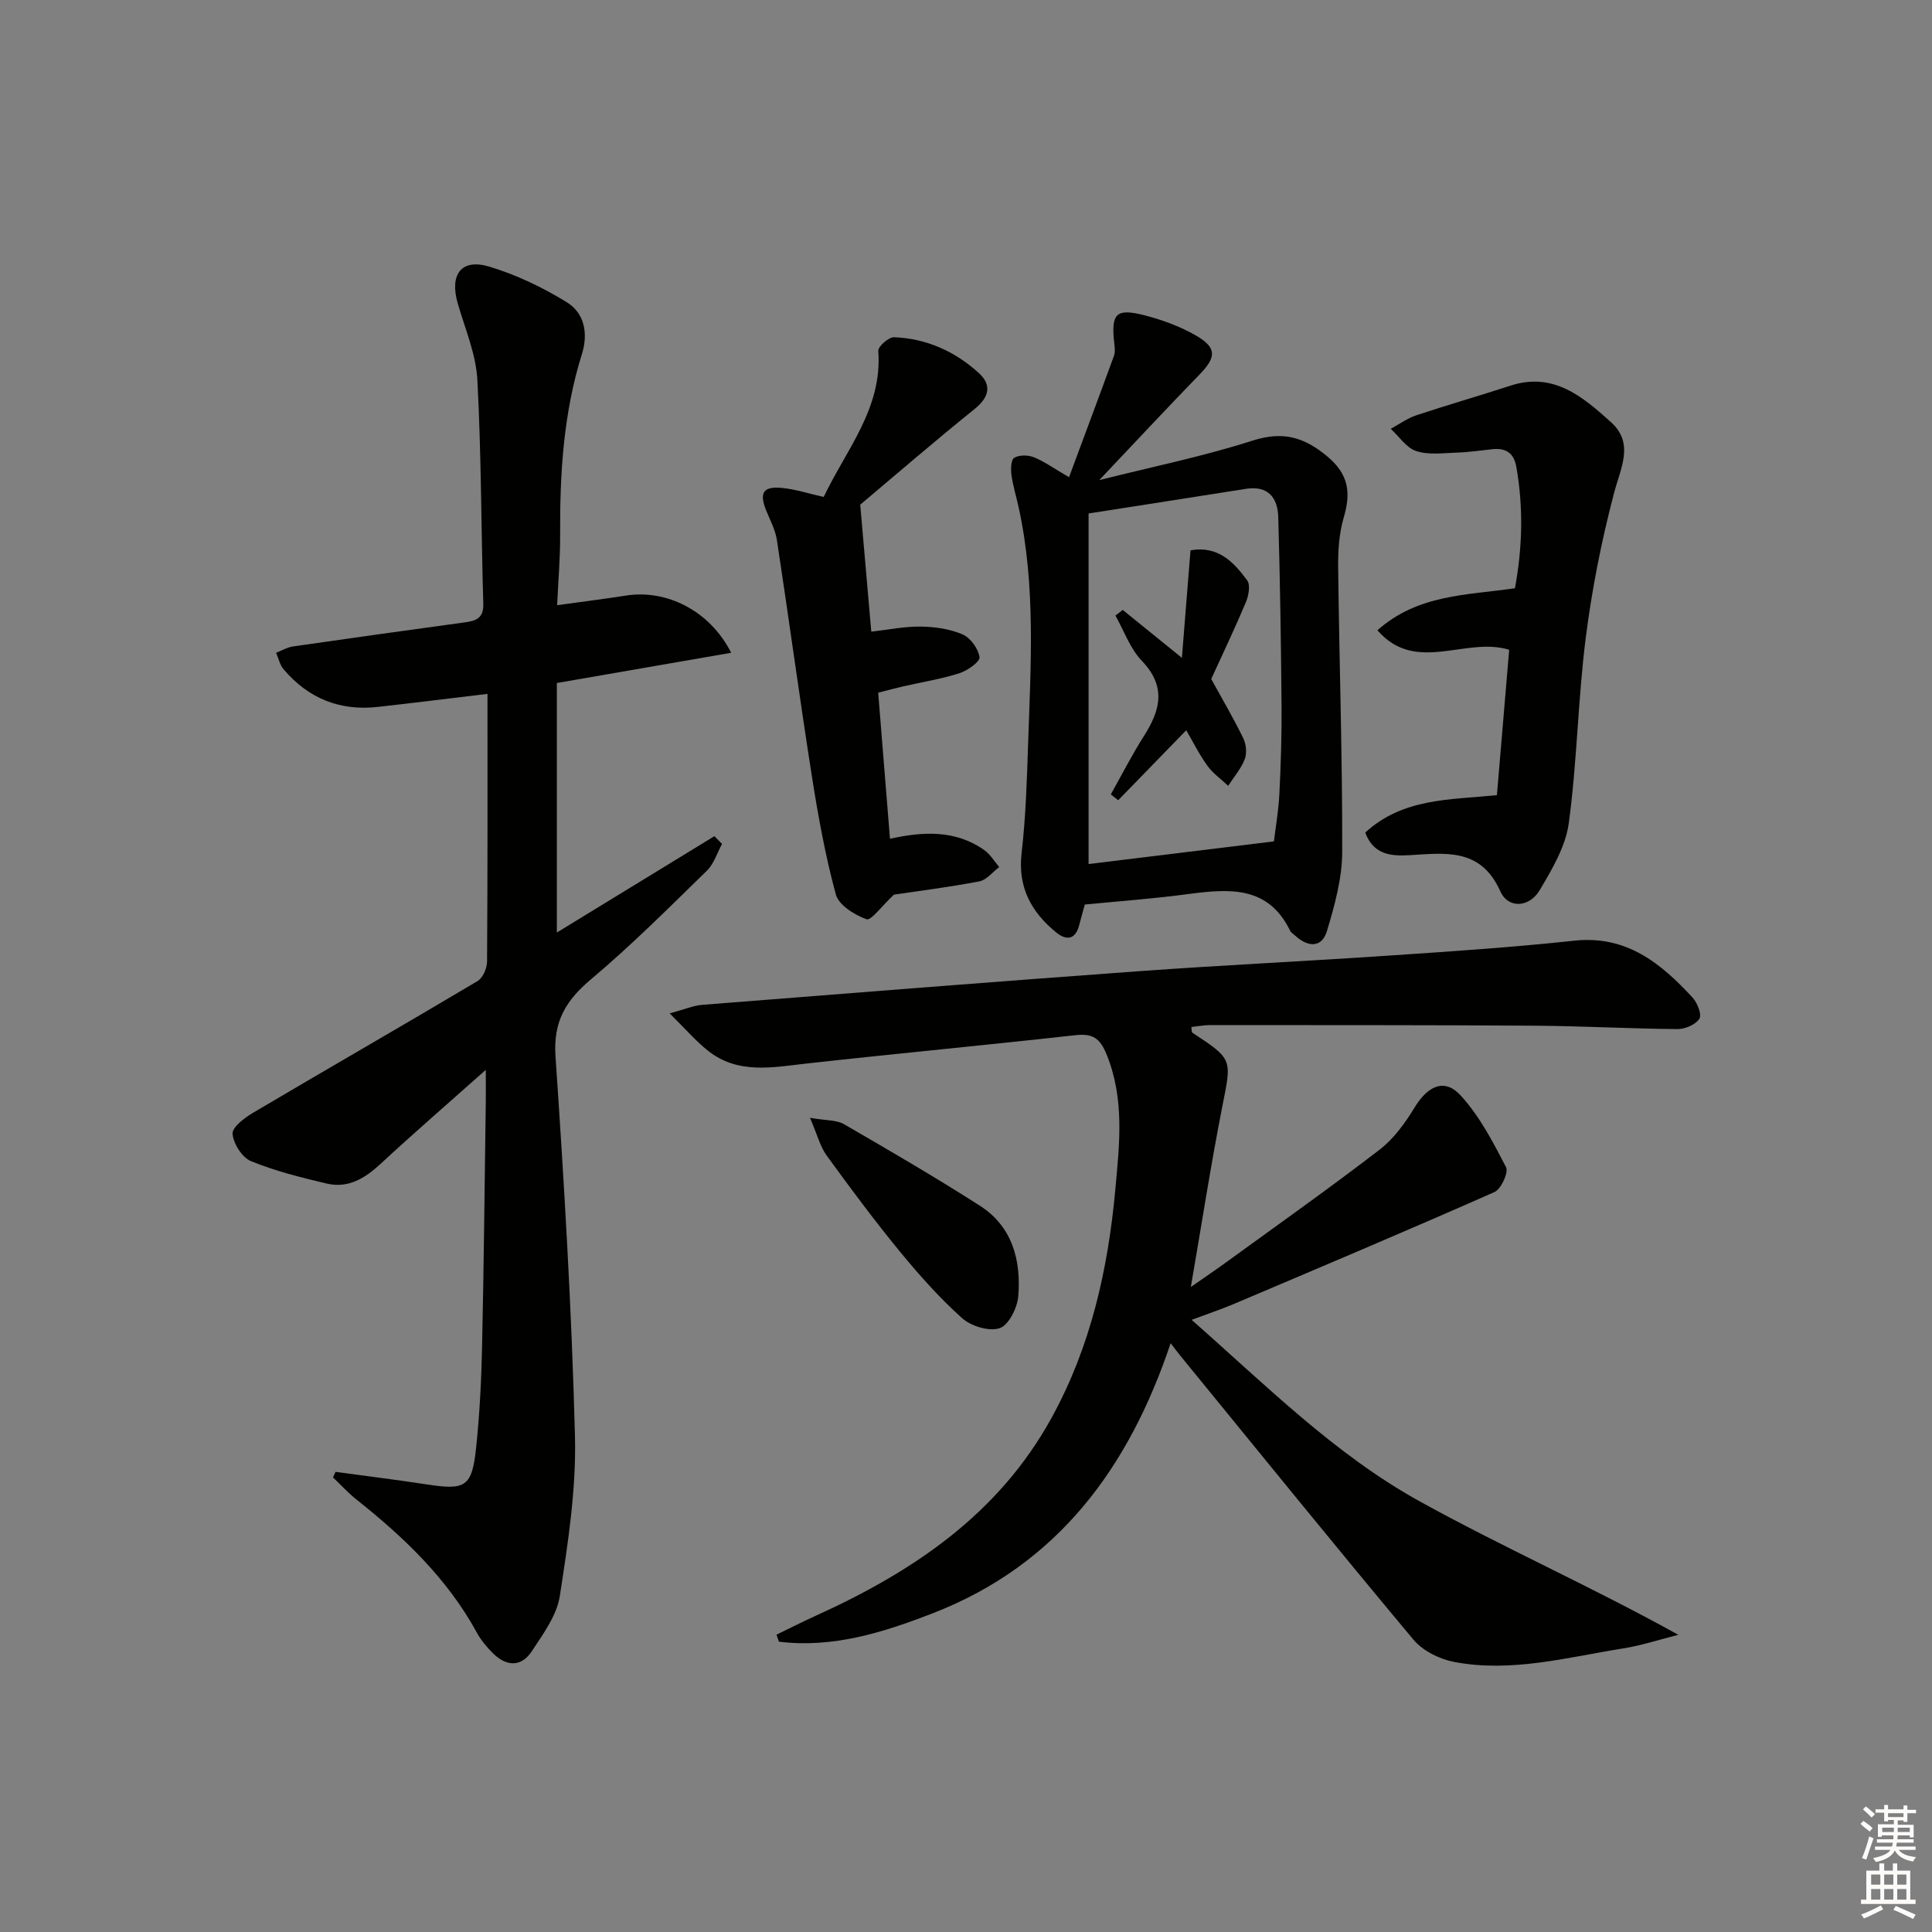 <svg enable-background="new 0 0 400 400" viewBox="0 0 400 400" xmlns="http://www.w3.org/2000/svg"><rect x="0" y="0" width="400" height="400" fill="#808080" stroke="none"/><g fill="#010100"><path d="m242.37 278.09c-8.65 25.81-23.39 45.85-49.15 55.88-10.25 3.99-20.77 7.31-31.96 5.92-.16-.48-.33-.97-.49-1.45 2.72-1.32 5.42-2.69 8.18-3.94 20.07-9.12 37.77-20.96 48.77-40.96 8.09-14.72 11.66-30.64 13.18-47.11.86-9.39 1.98-18.81-1.77-28.07-1.41-3.5-2.95-4.43-6.54-4.03-18.48 2.06-37 3.8-55.48 5.85-7.14.79-14.32 2.33-20.58-2.68-2.51-2.01-4.64-4.49-7.88-7.69 3.15-.85 4.93-1.63 6.75-1.77 30.15-2.38 60.31-4.78 90.48-6.97 17.25-1.25 34.53-2.06 51.78-3.23 12.76-.86 25.54-1.71 38.25-3.08 10.81-1.17 17.93 4.64 24.51 11.77 1 1.08 1.96 3.52 1.42 4.38-.76 1.21-2.94 2.16-4.51 2.15-9.81-.08-19.62-.63-29.43-.7-22.45-.15-44.9-.11-67.35-.13-1.28 0-2.57.26-3.9.4.1.63.05 1.06.21 1.17 8.42 5.54 8.14 5.48 6.25 15.06-2.4 12.17-4.29 24.45-6.56 37.6 2.97-2.07 5.37-3.7 7.72-5.41 10.5-7.63 21.1-15.13 31.38-23.04 2.92-2.25 5.27-5.5 7.21-8.69 2.73-4.49 6.18-6.17 9.52-2.55 3.93 4.26 6.73 9.67 9.43 14.88.56 1.08-1.02 4.54-2.39 5.15-17.92 7.92-35.97 15.54-54.01 23.19-2.58 1.09-5.25 1.98-8.7 3.27 15.5 13.64 29.68 27.88 47.19 37.56 17.28 9.56 35.41 17.58 53.58 27.65-3.81.96-7.57 2.2-11.44 2.82-11.6 1.85-23.16 5.06-35.01 2.79-3.01-.58-6.46-2.3-8.39-4.6-16.22-19.4-32.14-39.06-48.14-58.64-.64-.77-1.22-1.56-2.13-2.75z"/><path d="m151.38 135.15c-12.18 2.11-23.98 4.16-36.09 6.26v51.66c11.14-6.81 21.88-13.38 32.62-19.95.53.54 1.05 1.07 1.58 1.61-1.03 1.87-1.68 4.12-3.14 5.54-7.85 7.65-15.6 15.43-23.98 22.47-5.23 4.4-7.85 8.75-7.36 15.95 1.79 26.2 3.36 52.44 4.03 78.68.28 11-1.45 22.14-3.14 33.08-.62 4.02-3.45 7.84-5.79 11.41-2.18 3.33-5.26 3.19-8.03.45-1.28-1.27-2.5-2.72-3.36-4.3-6.11-11.19-15.09-19.74-24.92-27.55-1.74-1.38-3.24-3.05-4.86-4.58.18-.38.36-.77.53-1.15 6.3.86 12.6 1.64 18.88 2.6 8.07 1.24 9.37.52 10.23-7.64.73-6.94 1.08-13.93 1.23-20.91.37-16.97.53-33.94.77-50.92.02-1.64 0-3.28 0-6.36-7.89 7.02-14.94 13.12-21.77 19.45-3.25 3.01-6.72 5.14-11.18 4.09-5.3-1.25-10.65-2.58-15.67-4.64-1.83-.75-3.65-3.62-3.81-5.65-.11-1.36 2.49-3.33 4.27-4.38 15.45-9.13 31.01-18.07 46.44-27.24 1.1-.65 1.97-2.65 1.98-4.03.13-18.29.09-36.57.09-55.44-8.39 1-15.55 1.9-22.71 2.7-7.87.88-14.41-1.77-19.51-7.8-.78-.92-1.04-2.26-1.55-3.41 1.16-.45 2.29-1.13 3.49-1.31 11.81-1.71 23.64-3.35 35.47-4.97 2.32-.32 4.03-.76 3.94-3.85-.45-15.47-.4-30.96-1.23-46.4-.29-5.33-2.55-10.57-4.06-15.8-1.73-5.99.73-9.36 6.52-7.62 5.61 1.68 11.09 4.31 16.08 7.39 3.63 2.24 4.45 6.44 3.11 10.71-3.83 12.21-4.58 24.77-4.51 37.46.03 4.61-.38 9.22-.62 14.54 5.16-.72 9.7-1.28 14.23-1.99 8.42-1.33 17.38 3.11 21.8 11.84z"/><path d="m224.6 187.27c-.47 1.72-.84 2.98-1.16 4.25-.78 3.08-2.68 3.24-4.78 1.52-5.14-4.21-7.97-9.33-7.15-16.41.86-7.41 1.09-14.91 1.34-22.39.55-16.41 1.62-32.86-1.93-49.11-.49-2.26-1.19-4.5-1.51-6.78-.16-1.2-.11-3.15.58-3.57 1.02-.62 2.85-.59 4.04-.12 2.13.85 4.04 2.24 7.3 4.14 3.19-8.6 6.29-16.86 9.31-25.15.27-.74.16-1.66.07-2.47-.73-6.3.31-7.44 6.37-5.87 3.64.95 7.3 2.29 10.53 4.16 4.37 2.53 4.22 4.49.74 8.07-6.81 7.01-13.47 14.17-20.76 21.86 10.82-2.72 21.45-4.88 31.72-8.17 6.23-1.99 10.58-.81 15.44 3.22 4.52 3.76 4.97 7.56 3.45 12.71-.96 3.28-1.19 6.88-1.15 10.32.23 19.62.89 39.24.84 58.86-.01 5.47-1.55 11.05-3.14 16.36-1.08 3.62-3.95 3.43-6.59 1.02-.37-.34-.86-.62-1.06-1.04-4.56-9.34-12.61-8.68-21-7.59-7.05.96-14.17 1.47-21.5 2.18zm39.15-13.07c.32-2.69.95-6.25 1.13-9.83.31-6.14.5-12.29.45-18.43-.11-12.95-.31-25.91-.68-38.86-.11-4.01-2.08-6.6-6.7-5.87-10.75 1.7-21.5 3.37-32.57 5.1v72.58c12.6-1.54 24.87-3.04 38.37-4.69z"/><path d="m282.66 172.37c7.8-7.14 17.33-6.75 27.26-7.74.85-10.02 1.7-20.15 2.54-30.1-9.03-2.79-19.35 5.12-27.28-4.04 8.4-7.46 18.46-7.24 28.47-8.7 1.55-8.34 1.78-16.7.29-25.13-.51-2.87-2.15-3.94-4.92-3.66-2.48.26-4.96.63-7.45.71-2.8.09-5.8.52-8.35-.32-2.05-.67-3.54-3.01-5.28-4.61 1.76-.95 3.43-2.18 5.3-2.8 6.46-2.15 13.01-4.02 19.47-6.13 8.93-2.92 15 2.32 20.8 7.53 4.9 4.41 2.04 9.44.66 14.7-2.6 9.89-4.6 20-5.88 30.15-1.6 12.68-1.77 25.54-3.49 38.2-.66 4.84-3.47 9.57-6.05 13.91-2.12 3.56-6.5 3.83-8.12.21-4.08-9.15-11.5-7.9-18.93-7.49-3.83.22-7.37-.16-9.04-4.69z"/><path d="m178.1 104.49c.83 9.54 1.54 17.71 2.29 26.29 3.5-.39 6.88-1.1 10.25-1.05 2.92.04 6.02.48 8.66 1.62 1.63.71 3.25 2.96 3.5 4.71.13.93-2.5 2.8-4.18 3.33-3.77 1.2-7.73 1.83-11.6 2.71-1.59.36-3.16.8-5.2 1.32.81 10.03 1.61 19.92 2.44 30.24 6.82-1.51 13.51-1.88 19.48 2.31 1.26.88 2.11 2.34 3.14 3.54-1.37 1.03-2.62 2.68-4.12 2.97-6.34 1.21-12.76 2.01-17.67 2.74-2.56 2.38-4.74 5.44-5.69 5.1-2.48-.9-5.75-2.92-6.35-5.14-2.2-8.1-3.7-16.42-5-24.73-2.54-16.19-4.73-32.44-7.2-48.64-.32-2.08-1.37-4.06-2.19-6.04-1.52-3.71-.71-5.13 3.23-4.75 2.76.26 5.46 1.16 8.65 1.87 4.64-9.79 12.18-18.31 11.3-30.24-.07-.91 2.17-2.88 3.27-2.83 6.7.26 12.63 2.93 17.54 7.41 2.73 2.49 2.18 4.99-.88 7.46-8.27 6.65-16.31 13.61-23.67 19.8z"/><path d="m167.7 231.43c3.38.59 5.5.43 7.02 1.31 9.47 5.48 18.92 10.99 28.14 16.88 6.74 4.31 8.57 11.3 7.96 18.76-.2 2.4-1.98 5.97-3.84 6.6-2.17.74-5.92-.4-7.79-2.07-4.69-4.2-8.92-8.97-12.93-13.85-5.27-6.43-10.24-13.11-15.12-19.84-1.34-1.85-1.92-4.26-3.44-7.79z"/><path d="m246.48 113.94c5.76-1.01 8.97 2.47 11.74 6.23.7.95.29 3.17-.28 4.53-2.32 5.51-4.9 10.92-7.17 15.88 2.33 4.25 4.65 8.18 6.64 12.27.6 1.24.78 3.1.3 4.34-.77 1.98-2.25 3.68-3.43 5.5-1.46-1.37-3.16-2.56-4.31-4.16-1.71-2.37-3.02-5.03-4.37-7.34-4.87 5.01-9.48 9.75-14.09 14.49-.51-.4-1.02-.8-1.53-1.21 2.29-4.07 4.41-8.24 6.91-12.17 3.41-5.36 4.57-10.21-.49-15.49-2.43-2.53-3.68-6.2-5.46-9.36.5-.39 1.01-.78 1.51-1.17 3.6 2.92 7.21 5.84 12.25 9.92.65-8.11 1.2-15.01 1.78-22.26z"/></g><path d="m385.2 377.6.6-.6c.6.4 1.3.9 1.9 1.5l-.6.7c-.8-.6-1.4-1.1-1.9-1.6zm.3 7.1c.6-1.4 1.1-2.9 1.5-4.5.3.1.6.3.9.4-.5 1.4-1 2.9-1.5 4.4zm.2-10.1.6-.6c.7.5 1.3 1.1 1.9 1.6l-.7.7c-.6-.6-1.2-1.2-1.8-1.7zm8.4-.8h.8v.9h1.8v.7h-1.8v1.8h-.8v-.3h-1.2v.9h3.3v2.6h-.8v-.4h-2.5c0 .3 0 .6-.1.8h3.4v.7h-3.5c0 .3-.1.6-.1.8h4v.7h-3.5c.7.9 1.9 1.3 3.6 1.5-.2.2-.4.5-.6.9-1.9-.3-3.2-1.1-3.8-2.3-.5 1.1-1.8 2-3.9 2.4-.2-.3-.4-.5-.6-.8 1.9-.4 3.1-.9 3.6-1.7h-3.2v-.7h3.5c.1-.2.1-.5.2-.8h-3.3v-.7h3.4c0-.2 0-.5 0-.8h-2.4v.3h-.8v-2.6h3.3v-.9h-1.2v.3h-.8v-1.8h-1.8v-.7h1.8v-.9h.8v.9h3.2zm-4.4 5.5h2.4c0-.3 0-.6 0-.9h-2.4zm1.2-3.1h3.2v-.8h-3.2zm4.4 2.2h-2.4v.9h2.5v-.9z" fill="#fcfbfa"/><path d="m389.2 385.8h.9v1.5h1.8v-1.5h.9v1.5h2.7v6h1.1v.9h-11.3v-.9h1.1v-6h2.7v-1.5zm.2 8.7.5.8c-1.2.6-2.5 1.3-4 1.9-.2-.3-.3-.6-.6-.8 1.6-.6 3-1.3 4.1-1.9zm-2-4.3h1.9v-2.1h-1.9zm0 3.1h1.9v-2.2h-1.9zm2.7-3.1h1.9v-2.1h-1.9zm0 3.1h1.9v-2.2h-1.9zm2.4 1.3c1.4.6 2.7 1.2 4.1 1.8l-.5.9c-1.5-.7-2.8-1.4-4.1-1.9zm2.2-6.5h-1.9v2.1h1.9zm-1.9 5.2h1.9v-2.2h-1.9z" fill="#fcfbfa"/></svg>
